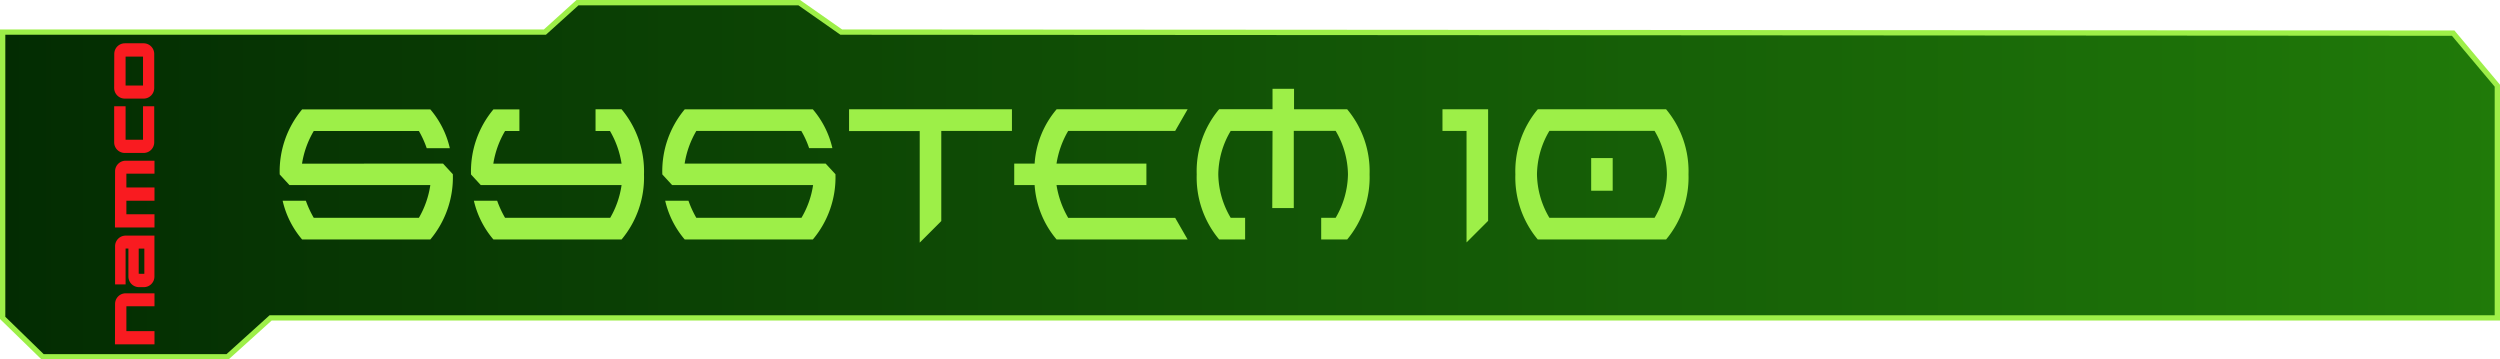 <svg xmlns="http://www.w3.org/2000/svg" xmlns:xlink="http://www.w3.org/1999/xlink" viewBox="0 0 470.58 67.66"><defs><style>.a9e8c6ba-da66-42be-98b5-f01d7d6771ac{stroke:#9def48;stroke-miterlimit:10;fill:url(#b4a30ab3-33fb-4c8f-a48b-54b42f38cce0);}.bb4845cf-3395-426a-a030-00423d1f33e6{fill:#9def48;}.bc2f33c6-74aa-4d34-9598-1b2d4cf40f07{fill:#f91b20;}</style><linearGradient id="b4a30ab3-33fb-4c8f-a48b-54b42f38cce0" x1="0.5" y1="33.83" x2="470.08" y2="33.83" gradientUnits="userSpaceOnUse"><stop offset="0" stop-color="#032c02"/><stop offset="1" stop-color="#207a09"/></linearGradient></defs><g id="bd7feea5-d813-4604-af3b-7e0adccce217" data-name="calque3"><polygon class="a9e8c6ba-da66-42be-98b5-f01d7d6771ac" points="0.5 6.04 102.57 6.04 108.7 0.5 150.44 0.5 158.35 6.04 461.77 6.24 470.08 16.13 470.08 59.84 50.94 59.84 42.83 67.16 8.02 67.16 0.5 59.84 0.5 6.04"/><path class="bb4845cf-3395-426a-a030-00423d1f33e6" d="M83.39,30.79l1.85,2A18.21,18.21,0,0,1,81,45.08H56.87a17.11,17.11,0,0,1-3.67-7.3h4.37A19,19,0,0,0,59.06,41H78.85A17.3,17.3,0,0,0,81,34.84H54.49l-1.84-2a18.22,18.22,0,0,1,4.22-12.25H81a17.11,17.11,0,0,1,3.67,7.3H80.32a18.55,18.55,0,0,0-1.47-3.23H59.06a17.33,17.33,0,0,0-2.21,6.15Z"/><path class="bb4845cf-3395-426a-a030-00423d1f33e6" d="M90.5,34.84l-1.84-2a18.17,18.17,0,0,1,4.22-12.25h4.89v4.07h-2.7a17.33,17.33,0,0,0-2.21,6.15H117a17.44,17.44,0,0,0-2.18-6.15h-2.72V20.57H117a18.22,18.22,0,0,1,4.22,12.25A18.21,18.21,0,0,1,117,45.08H92.88a17.13,17.13,0,0,1-3.68-7.3h4.38A19,19,0,0,0,95.07,41h19.79A17.08,17.08,0,0,0,117,34.84Z"/><path class="bb4845cf-3395-426a-a030-00423d1f33e6" d="M155.41,30.79l1.85,2A18.17,18.17,0,0,1,153,45.08H128.89a17.13,17.13,0,0,1-3.68-7.3h4.38A19,19,0,0,0,131.07,41h19.79a16.92,16.92,0,0,0,2.19-6.17H126.51l-1.84-2a18.17,18.17,0,0,1,4.22-12.25H153a17.13,17.13,0,0,1,3.68,7.3h-4.38a17.18,17.18,0,0,0-1.47-3.23H131.07a17.49,17.49,0,0,0-2.2,6.15Z"/><path class="bb4845cf-3395-426a-a030-00423d1f33e6" d="M177.18,41.61l-4.06,4.06v-21h-13.3V20.57h30.66v4.07h-13.3Z"/><path class="bb4845cf-3395-426a-a030-00423d1f33e6" d="M215.79,34.84H198.87a17.66,17.66,0,0,0,2.2,6.17h20.14l2.34,4.07H198.89a17.62,17.62,0,0,1-4.14-10.24h-3.84V30.79h3.84a17.51,17.51,0,0,1,4.14-10.22h24.66l-2.34,4.07H201.07a17.49,17.49,0,0,0-2.2,6.15h16.92Z"/><path class="bb4845cf-3395-426a-a030-00423d1f33e6" d="M239.53,24.64h-7.87a16.32,16.32,0,0,0-2.34,8.18A16.41,16.41,0,0,0,231.66,41h2.71v4.07h-4.89a18.2,18.2,0,0,1-4.22-12.26,18.13,18.13,0,0,1,4.22-12.25h10.05V16.72h4.05v3.85h10a18.18,18.18,0,0,1,4.22,12.25,18.25,18.25,0,0,1-4.22,12.26h-4.89V41h2.72a16.59,16.59,0,0,0,2.32-8.19,16.49,16.49,0,0,0-2.32-8.18h-7.88V39.16h-4.05Z"/><path class="bb4845cf-3395-426a-a030-00423d1f33e6" d="M276.05,24.64h-4.53V20.57h8.59v21l-4.06,4.06Z"/><path class="bb4845cf-3395-426a-a030-00423d1f33e6" d="M313.61,45.08H289.46a18.25,18.25,0,0,1-4.22-12.26,18.18,18.18,0,0,1,4.22-12.25h24.15a18.18,18.18,0,0,1,4.22,12.25A18.25,18.25,0,0,1,313.61,45.08ZM311.44,41a16.5,16.5,0,0,0,2.33-8.19,16.41,16.41,0,0,0-2.33-8.18H291.65a16.32,16.32,0,0,0-2.34,8.18A16.41,16.41,0,0,0,291.65,41ZM299.51,35.9V29.75h4.05V35.9Z"/></g><g id="a9675475-f063-44ea-9034-a095d5fe4b2c" data-name="namco"><path id="fc18cbf3-2185-489e-9b3d-914a2af5622e" data-name="rect4393" class="bc2f33c6-74aa-4d34-9598-1b2d4cf40f07" d="M21.49,16.56a2,2,0,0,0,2,2h3.54a2,2,0,0,0,2-2V10.15a2,2,0,0,0-2-2H23.51a2,2,0,0,0-2,2Zm2.15-.46V10.65h3.28V16.1Z"/><path id="f6dd1200-a7ac-4a61-82ce-4cacafced261" data-name="rect4348" class="bc2f33c6-74aa-4d34-9598-1b2d4cf40f07" d="M21.64,64.82h7.44V62.33H23.79V57.65h5.29V55.21H23.66a2,2,0,0,0-2,2Z"/><path id="b7ed5150-53ad-4167-a39a-65c7fe5826d9" data-name="path4359" class="bc2f33c6-74aa-4d34-9598-1b2d4cf40f07" d="M21.64,53.53h2V46.78h.53v5.27a2,2,0,0,0,2,2h.9a2,2,0,0,0,2-2v-7.7H23.66a2,2,0,0,0-2,2v7.16Zm4.47-2V46.79h1.06v4.75Z"/><path id="efa3747f-0e17-4c8a-a4e5-882f2e266048" data-name="path4384" class="bc2f33c6-74aa-4d34-9598-1b2d4cf40f07" d="M21.64,42.82h7.44V40.33H23.79V37.78h5.29V35.29H23.79v-2.6h5.29V30.25H23.66a2,2,0,0,0-2,2Z"/><path id="a115004b-25bf-49f7-b71c-7bf926e1d0c5" data-name="rect4389" class="bc2f33c6-74aa-4d34-9598-1b2d4cf40f07" d="M21.49,26.79a2,2,0,0,0,2,2h3.54a2,2,0,0,0,2-2V20H26.92v6.3H23.64V20H21.49Z"/></g></svg>